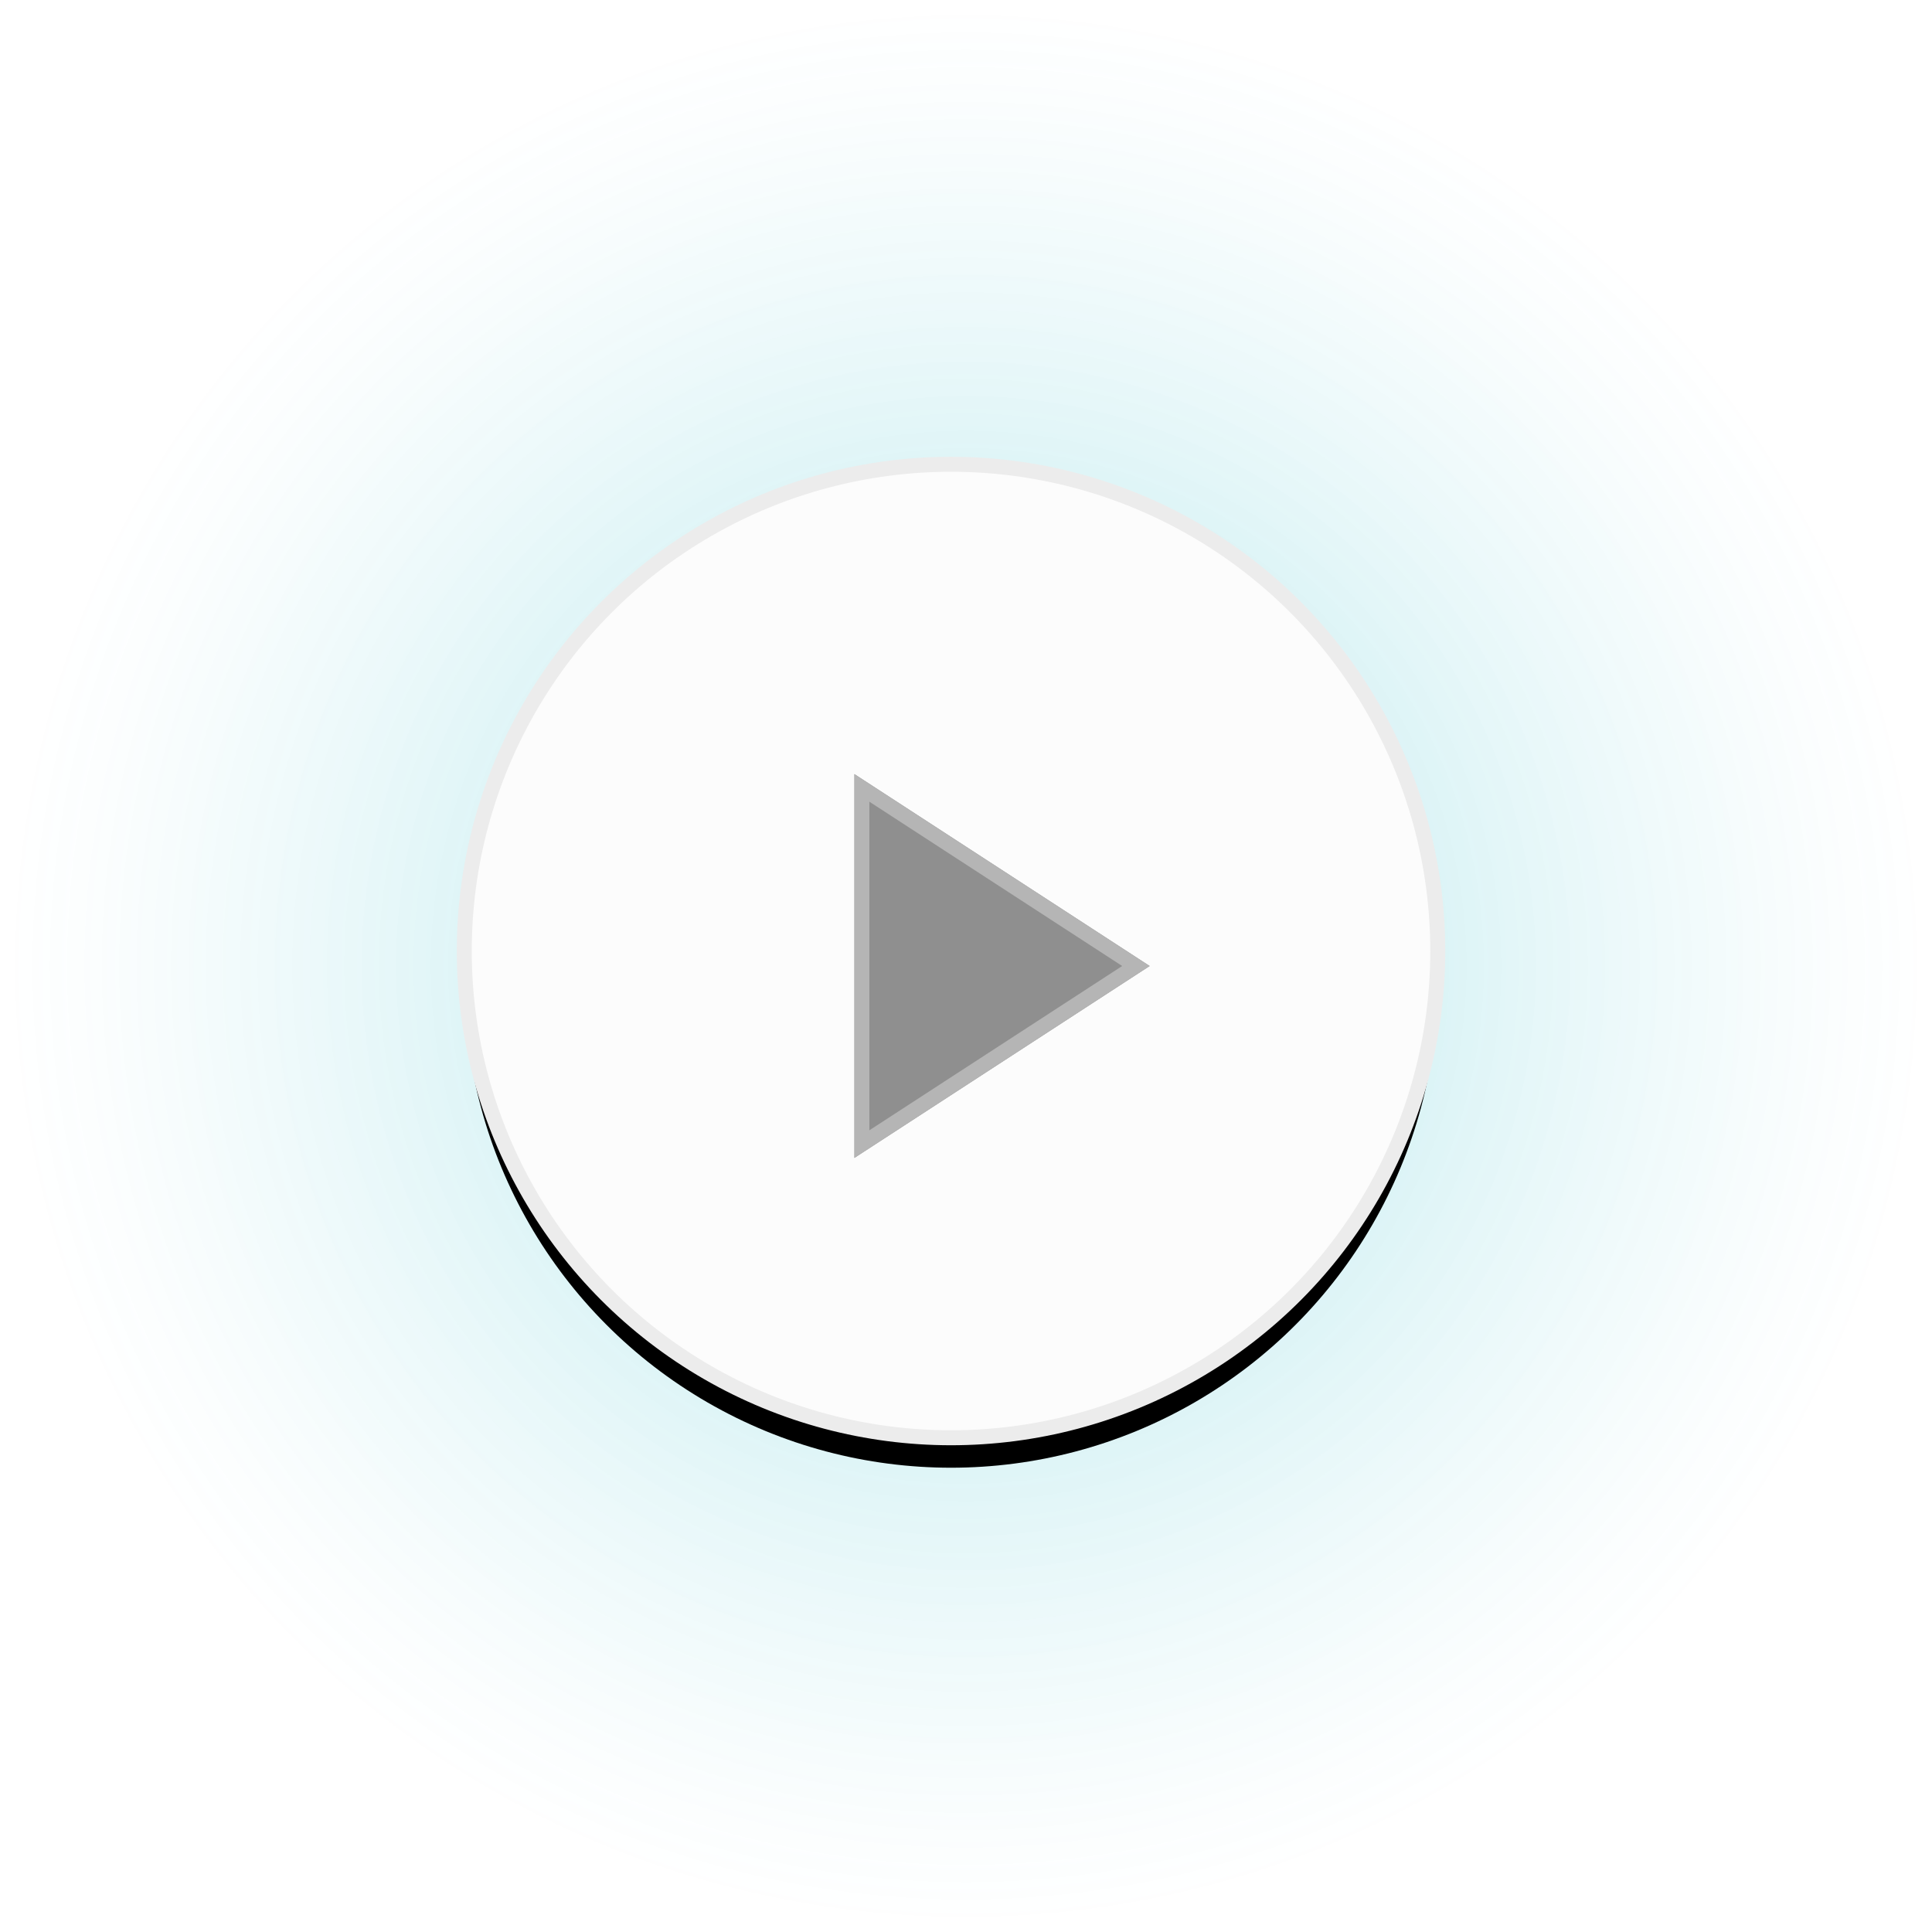 <svg xmlns="http://www.w3.org/2000/svg" xmlns:xlink="http://www.w3.org/1999/xlink" width="129" height="129" viewBox="0 0 129 129">
    <defs>
        <radialGradient id="a" r="49.414%" fx="50%" fy="50%">
            <stop offset="0%" stop-color="#03AEBF" stop-opacity=".382"/>
            <stop offset="100%" stop-color="#FFF" stop-opacity=".164"/>
        </radialGradient>
        <circle id="c" cx="63.5" cy="63.5" r="32.5"/>
        <filter id="b" width="196.9%" height="196.9%" x="-48.5%" y="-45.4%" filterUnits="objectBoundingBox">
            <feMorphology in="SourceAlpha" operator="dilate" radius=".5" result="shadowSpreadOuter1"/>
            <feOffset dy="2" in="shadowSpreadOuter1" result="shadowOffsetOuter1"/>
            <feGaussianBlur in="shadowOffsetOuter1" result="shadowBlurOuter1" stdDeviation="10"/>
            <feComposite in="shadowBlurOuter1" in2="SourceAlpha" operator="out" result="shadowBlurOuter1"/>
            <feColorMatrix in="shadowBlurOuter1" values="0 0 0 0 0 0 0 0 0 0 0 0 0 0 0 0 0 0 0.2 0"/>
        </filter>
        <path id="d" d="M67.12 53L72 76l-23-4.88z"/>
    </defs>
    <g fill="none" fill-rule="evenodd">
        <circle cx="64.5" cy="64.5" r="64.5" fill="url(#a)"/>
        <use fill="#000" filter="url(#b)" xlink:href="#c"/>
        <use fill="#FCFCFC" stroke="#ECECEC" xlink:href="#c"/>
        <g transform="rotate(-45 60.5 64.5)">
            <use fill="#8F8F8F" xlink:href="#d"/>
            <path stroke="#B5B5B5" d="M66.821 54.005L50.005 70.821l21.346 4.53-4.53-21.346z"/>
        </g>
    </g>
</svg>
